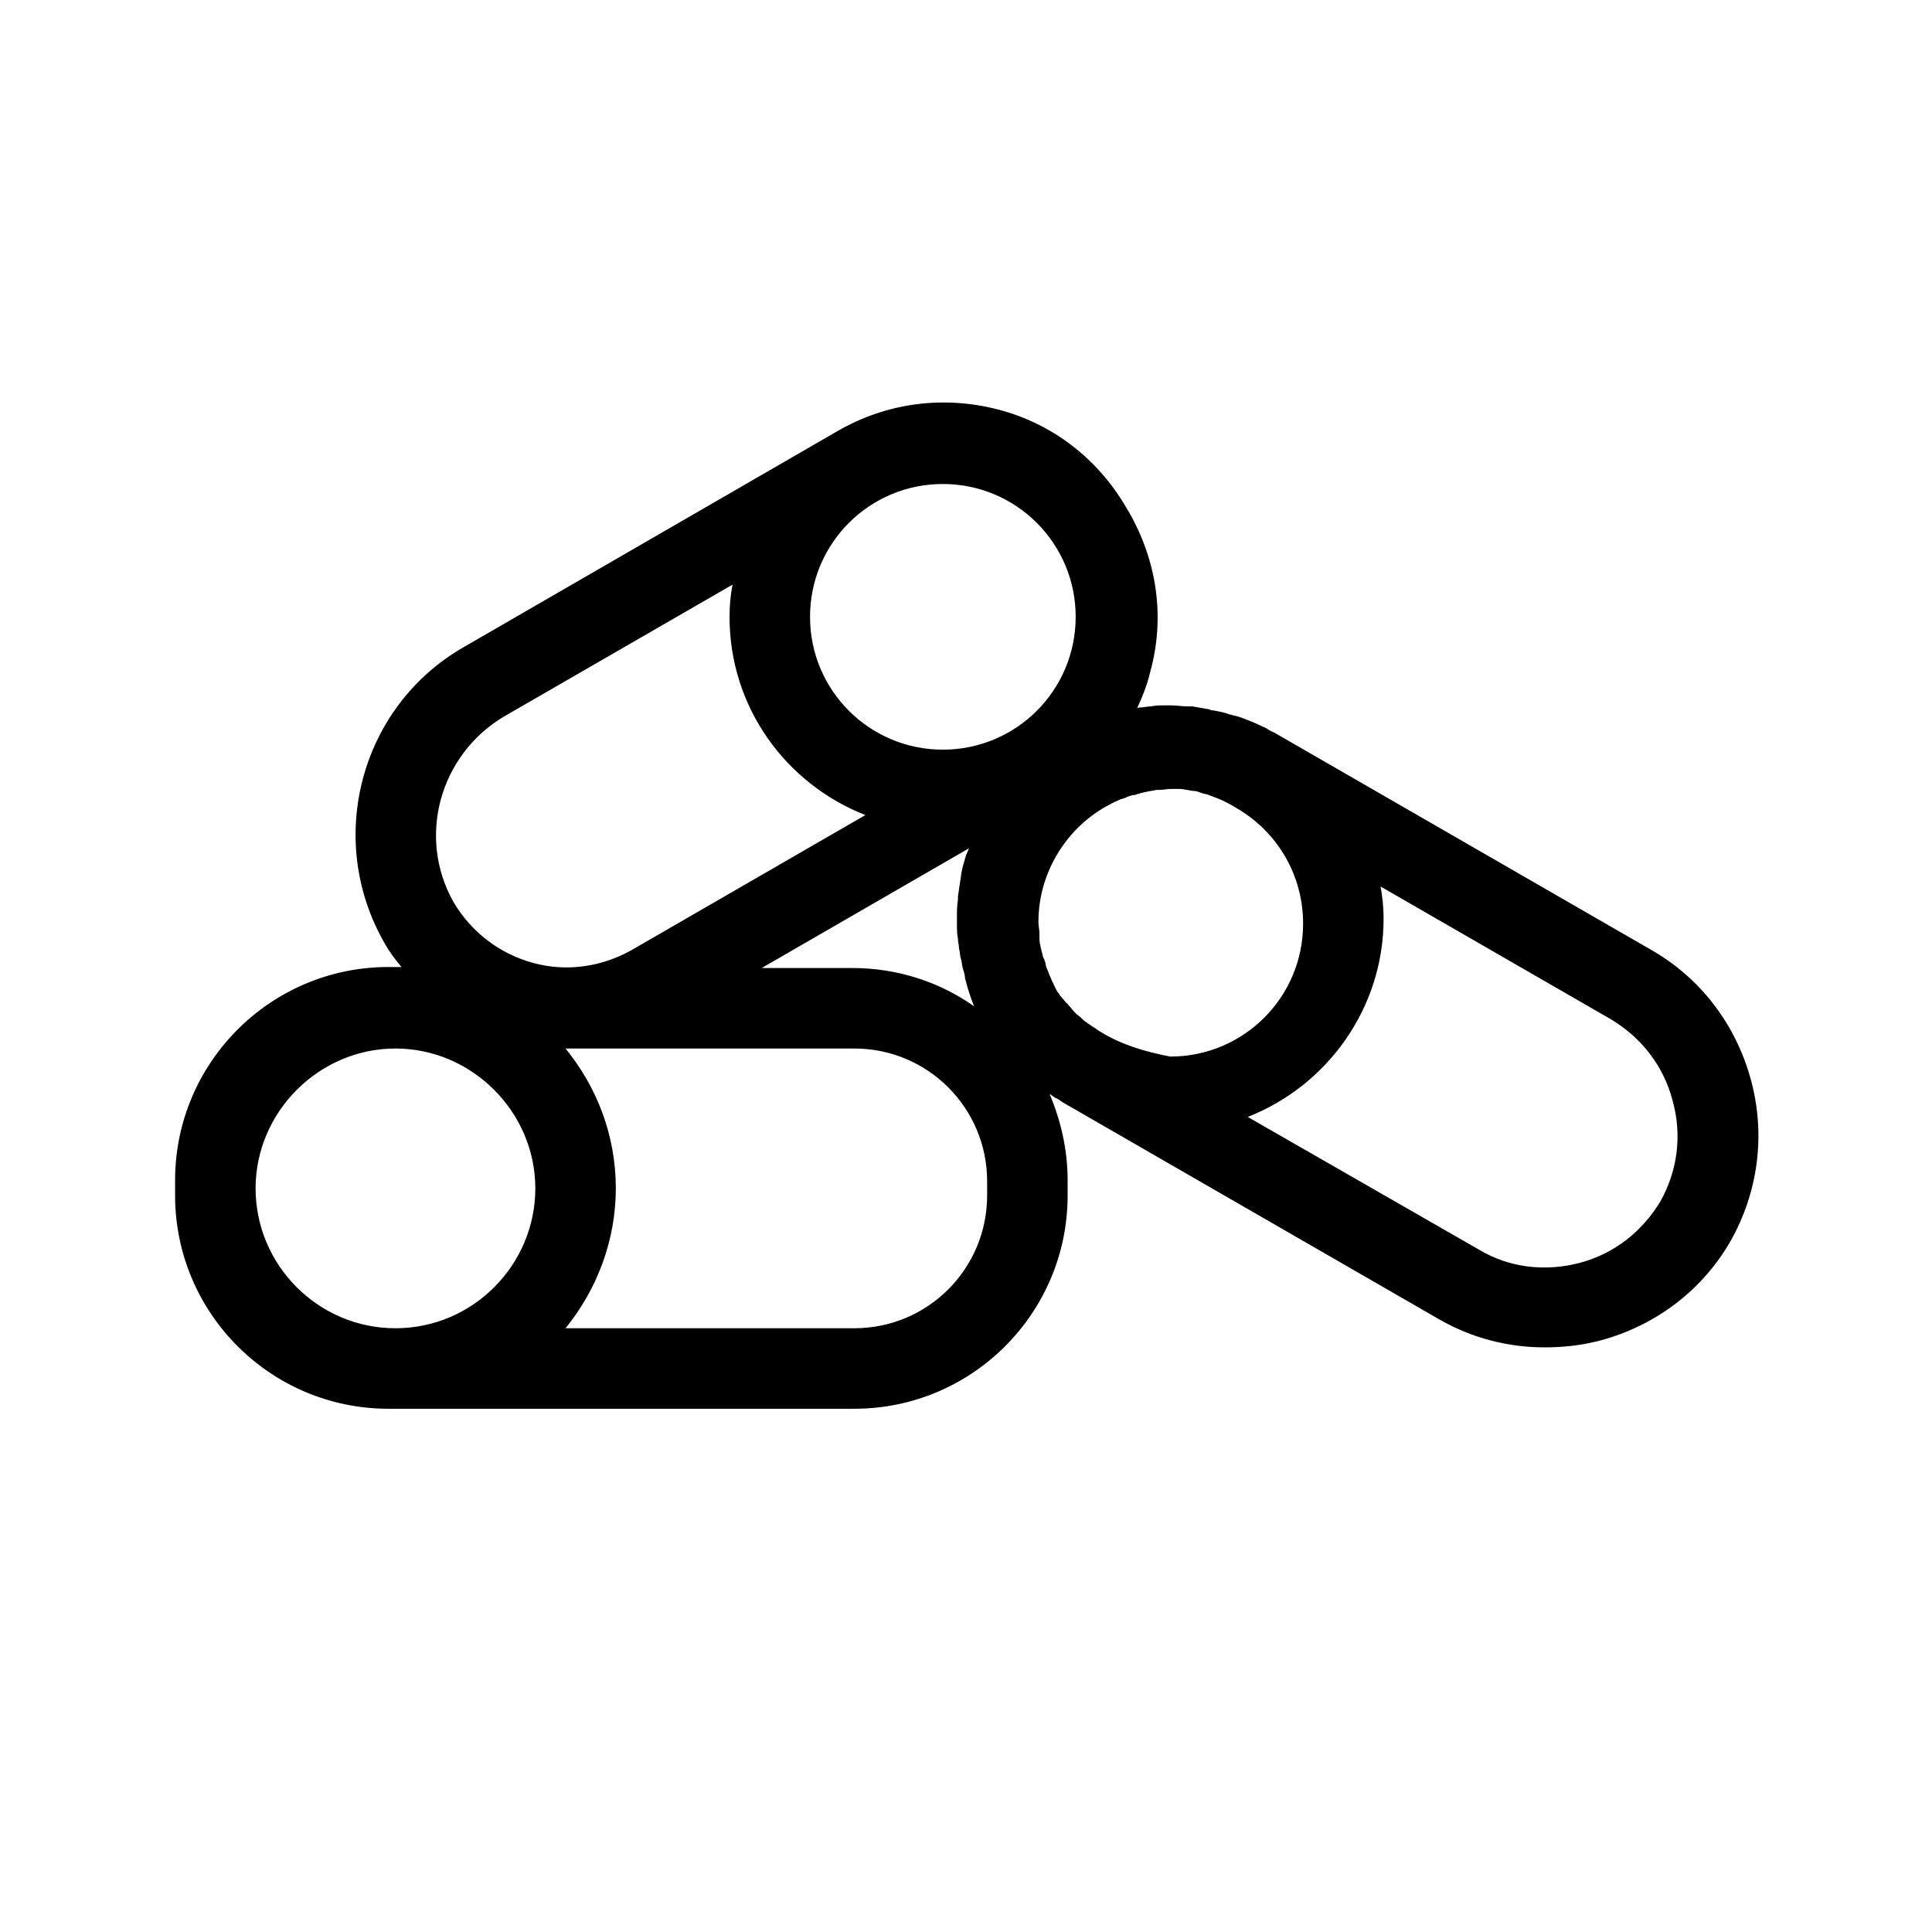 <?xml version="1.0" encoding="UTF-8"?>
<svg xmlns="http://www.w3.org/2000/svg" viewBox="0 0 192 192"><path d="M174 107.3c-1.5-5.5-5-10.1-9.9-12.9l-37.3-21.5c-.1-.1-.2-.1-.4-.2s-.4-.2-.5-.3c-.4-.2-.9-.4-1.3-.6-.2-.1-.3-.1-.5-.2-.5-.2-1-.4-1.5-.5-.1 0-.3-.1-.4-.1-.5-.2-1.1-.3-1.6-.4-.1 0-.3 0-.4-.1-.6-.1-1.1-.2-1.7-.3h-.5c-.5 0-1.1-.1-1.6-.1h-.7c-.4 0-.9 0-1.3.1-.4 0-.7.1-1 .1-.1 0-.3 0-.4.1.5-1.1 1-2.3 1.3-3.6 1.5-5.4.7-11-2.1-15.9l-.3-.5c-2.8-4.8-7.3-8.3-12.7-9.7-5.4-1.4-11-.7-15.9 2.1L46.1 64.3c-10.3 5.9-13.8 19.1-7.9 29.4.5.9 1.1 1.7 1.7 2.4h-1.3c-11.7 0-21.2 9.5-21.2 21.2v1.5c0 11.7 9.5 21.2 21.2 21.2h46.3c11.7 0 21.2-9.5 21.2-21.2v-1.5c0-3.1-.7-6-1.8-8.6.3.2.5.4.8.5.2.1.4.3.6.4l37.3 21.5c3.3 1.9 6.9 2.8 10.5 2.8 1.9 0 3.7-.2 5.6-.7 5.5-1.5 10.1-5 12.9-9.9 2.7-4.8 3.5-10.5 2-16zM93.7 48.1c7.3 0 13.2 5.9 13.2 13.2 0 7.3-5.9 13.2-13.2 13.2-7.3 0-13.2-5.9-13.2-13.2 0-7.3 5.9-13.2 13.2-13.2zM50.1 71.2l22.7-13.1c-.2 1-.3 2.1-.3 3.2 0 9 5.6 16.6 13.5 19.7L62.8 94.4c-3 1.7-6.5 2.2-9.8 1.3-3.3-.9-6.1-3-7.9-6-3.7-6.5-1.4-14.7 5-18.5zm46.2 13.1c-.1.2-.2.5-.3.7-.2.7-.4 1.3-.5 2v.1c-.1.6-.2 1.3-.3 2v.3c-.1.6-.1 1.2-.1 1.8V91.8c0 .5 0 1 .1 1.5 0 .3.1.6.1.9.1.4.1.8.2 1.1.1.3.1.7.2 1 .1.3.2.6.2.9.1.4.2.7.3 1.1l.3.9c.1.3.2.5.3.8-3.4-2.4-7.6-3.8-12.1-3.8h-9l20.6-11.9zm-57 47.7c-7.7 0-13.9-6.3-13.9-13.9s6.3-13.9 13.9-13.9 13.9 6.3 13.9 13.9S47 132 39.3 132zm58.8-13.2c0 7.3-5.9 13.2-13.2 13.2H56.2c3.1-3.8 5-8.7 5-13.9 0-5.3-1.9-10.1-5-13.9h28.7c7.3 0 13.2 5.9 13.2 13.2v1.4zm11.2-16.3c-.2-.1-.4-.3-.6-.4-.2-.1-.4-.3-.6-.4-.1-.1-.3-.2-.4-.3-.2-.2-.4-.4-.7-.6l-.2-.2c-.2-.2-.4-.5-.6-.7-.1-.1-.1-.2-.2-.2-.2-.2-.4-.5-.6-.7-.1-.1-.1-.2-.2-.3-.2-.2-.3-.5-.4-.7-.1-.1-.1-.3-.2-.4-.1-.2-.2-.5-.3-.7-.1-.2-.1-.3-.2-.5s-.2-.5-.2-.7c-.1-.2-.1-.4-.2-.5-.1-.2-.1-.5-.2-.7 0-.2-.1-.3-.1-.5-.1-.3-.1-.6-.1-.9v-.3c0-.4-.1-.8-.1-1.1v-.1c0-4.9 2.8-9.3 6.8-11.5.1 0 .1-.1.2-.1.2-.1.5-.3.8-.4.2-.1.4-.2.5-.2.2-.1.4-.1.5-.2.3-.1.5-.2.8-.2.2-.1.4-.1.6-.2.2 0 .3-.1.5-.1.3-.1.7-.1 1-.2h.3c.4 0 .8-.1 1.2-.1h.5c.3 0 .7 0 1 .1.2 0 .5.1.7.1.3 0 .5.1.8.2.2.1.5.1.7.2.3.1.5.2.8.3.2.1.5.2.7.3.4.2.8.4 1.1.6 4.1 2.3 6.8 6.6 6.8 11.6 0 7.3-5.9 13.2-13.2 13.2-2.6-.5-4.9-1.2-7-2.5zm55.7 16.9c-1.8 3-4.6 5.2-8 6.1-3.4.9-7 .5-10-1.3L124 111c7.9-3.1 13.5-10.8 13.5-19.7 0-1.1-.1-2.1-.3-3.2l22.9 13.2c3 1.8 5.2 4.6 6.1 8 1 3.5.5 7.1-1.2 10.1z" fill="rgba(0,0,0,1)"/></svg>

